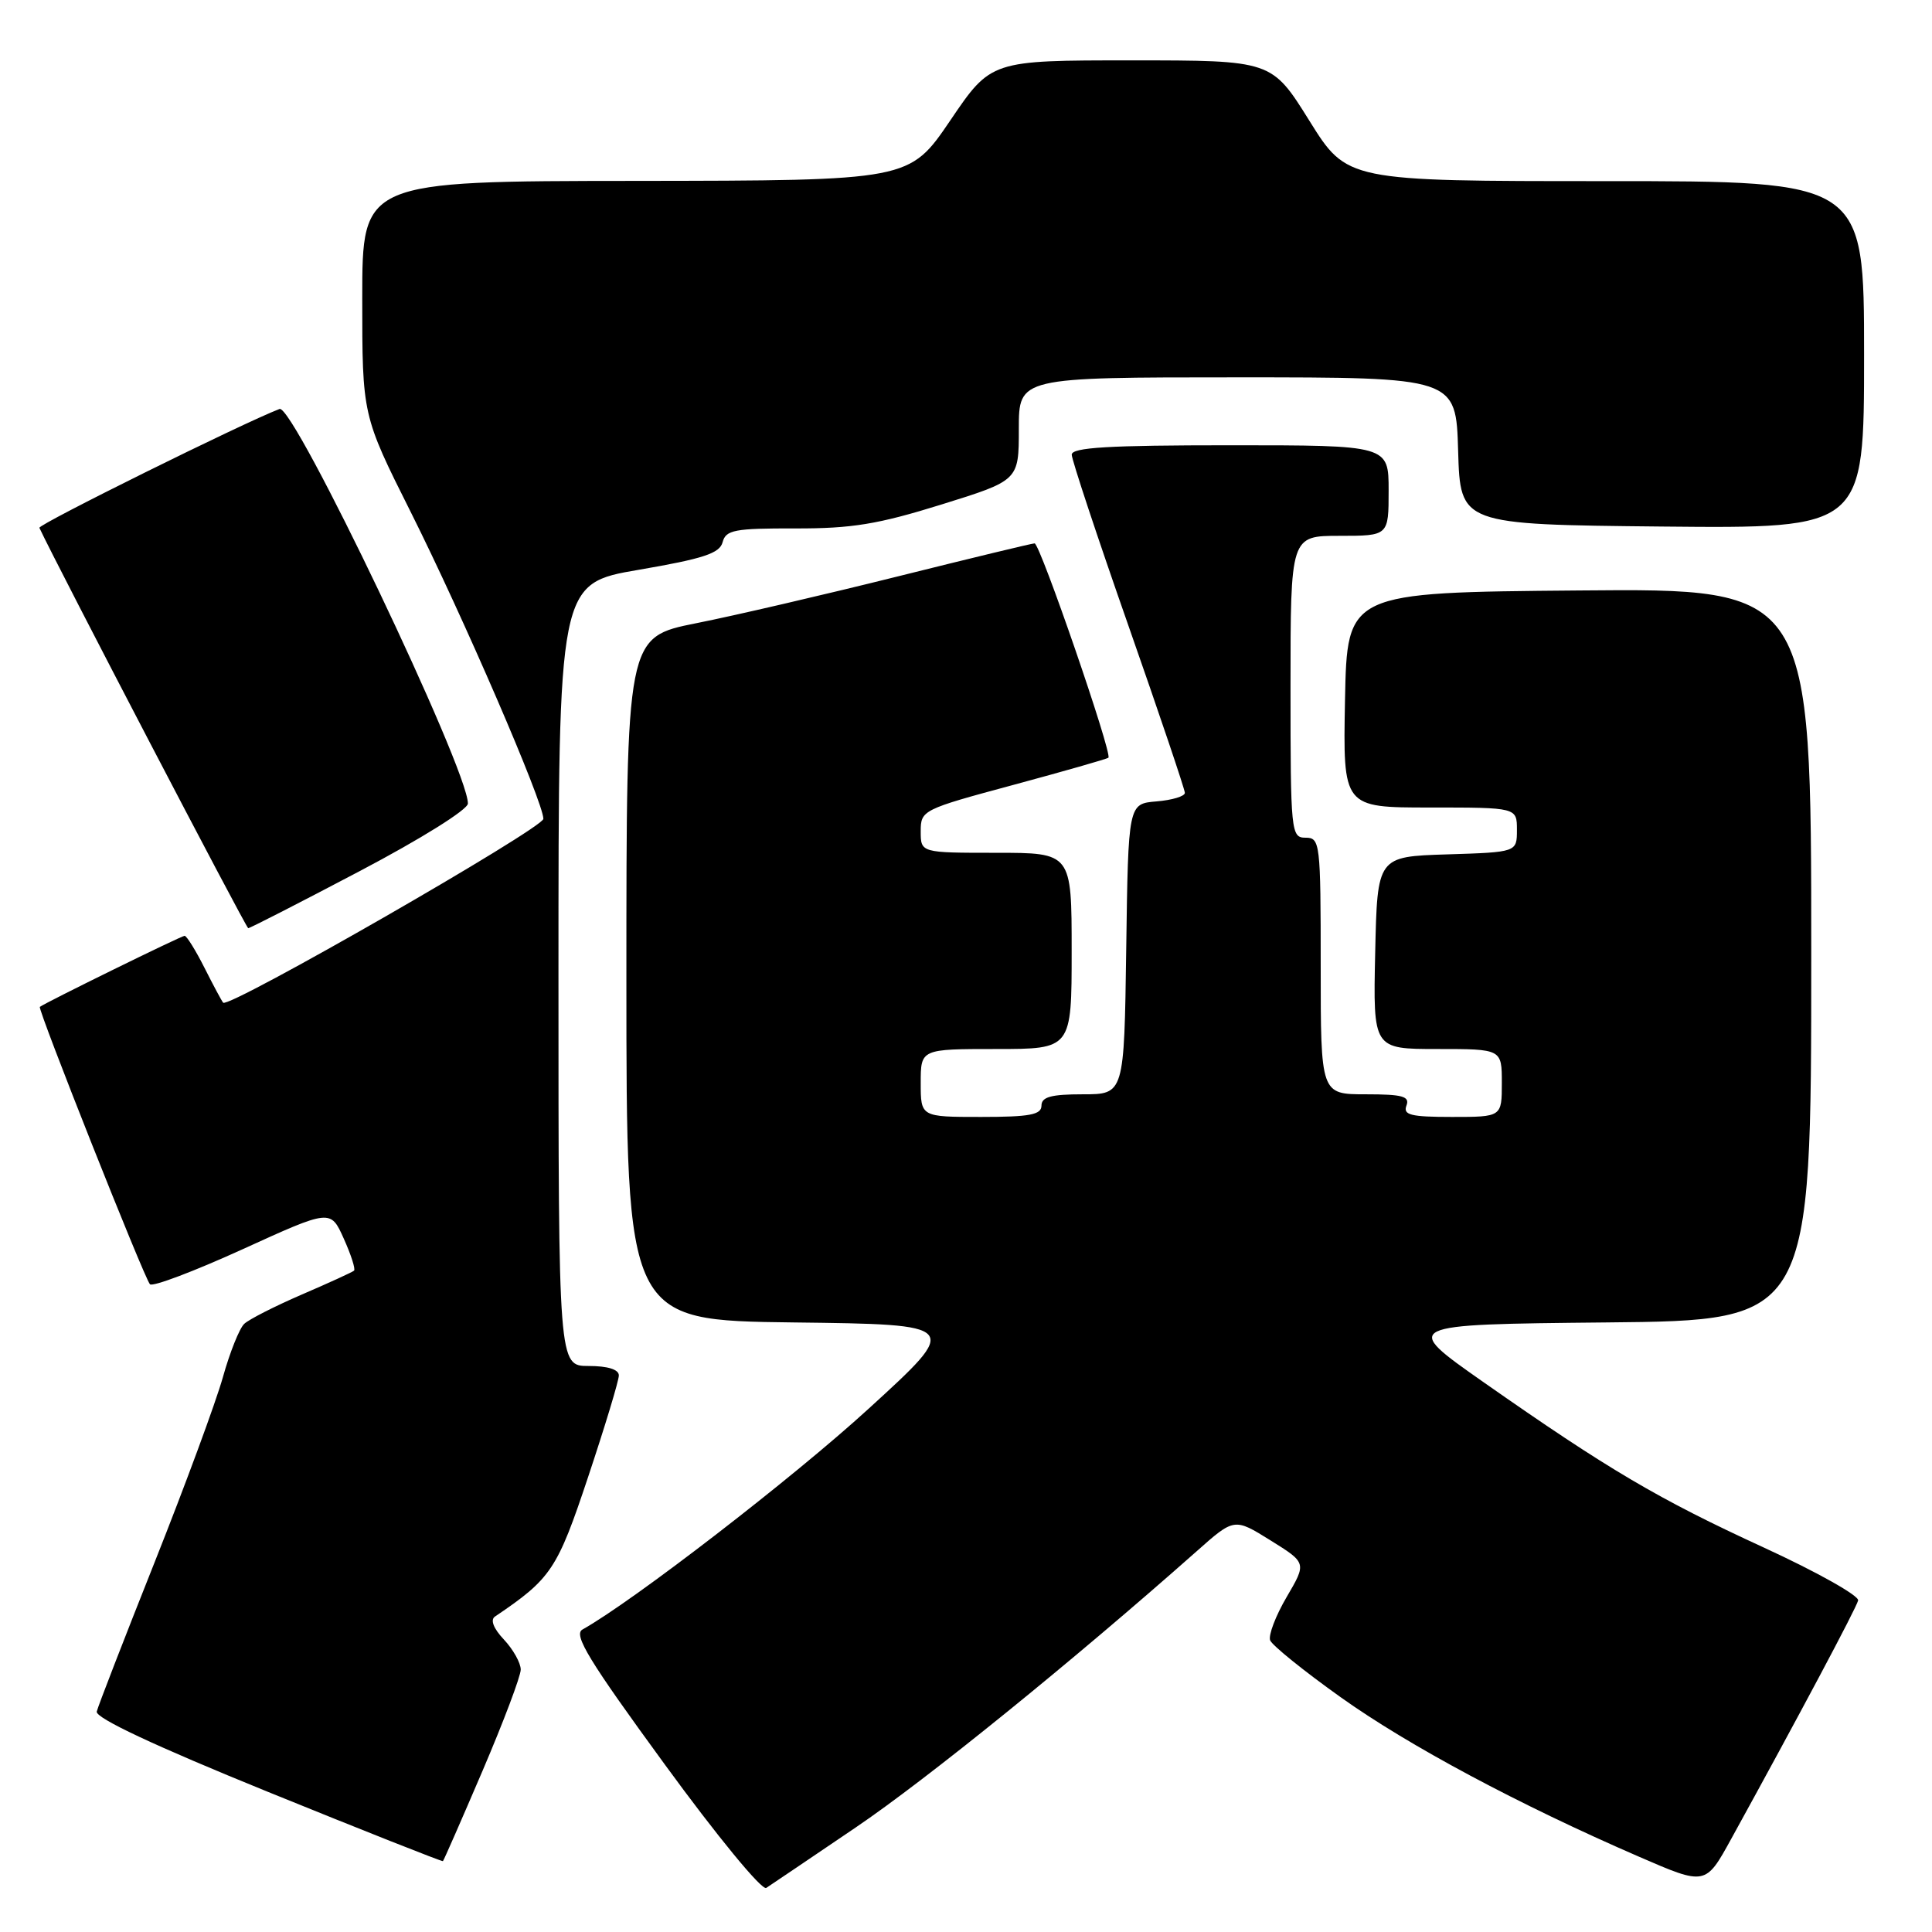 <?xml version="1.0" encoding="UTF-8" standalone="no"?>
<!DOCTYPE svg PUBLIC "-//W3C//DTD SVG 1.1//EN" "http://www.w3.org/Graphics/SVG/1.1/DTD/svg11.dtd" >
<svg xmlns="http://www.w3.org/2000/svg" xmlns:xlink="http://www.w3.org/1999/xlink" version="1.1" viewBox="0 0 256 256">
 <g >
 <path fill="currentColor"
d=" M 113.37 242.16 C 122.78 235.79 142.16 220.08 158.53 205.58 C 163.55 201.12 163.55 201.12 168.35 204.11 C 173.14 207.09 173.14 207.09 170.49 211.61 C 169.03 214.10 168.05 216.68 168.30 217.35 C 168.56 218.02 172.76 221.41 177.63 224.88 C 186.63 231.30 201.25 239.12 217.19 246.03 C 225.99 249.85 225.99 249.85 229.39 243.67 C 238.25 227.58 245.96 213.11 246.21 212.07 C 246.37 211.45 240.75 208.29 233.72 205.06 C 219.75 198.64 213.10 194.72 196.58 183.15 C 185.67 175.50 185.67 175.50 212.83 175.23 C 240.00 174.97 240.00 174.97 240.00 126.47 C 240.00 77.97 240.00 77.97 209.25 78.24 C 178.50 78.50 178.50 78.50 178.22 92.75 C 177.95 107.00 177.95 107.00 189.47 107.00 C 201.00 107.00 201.00 107.00 201.00 109.96 C 201.00 112.92 201.00 112.92 191.75 113.21 C 182.50 113.50 182.50 113.50 182.22 126.25 C 181.94 139.00 181.94 139.00 190.47 139.00 C 199.00 139.00 199.00 139.00 199.00 143.50 C 199.00 148.00 199.00 148.00 192.39 148.00 C 186.93 148.00 185.89 147.74 186.36 146.50 C 186.83 145.27 185.86 145.00 180.97 145.00 C 175.00 145.00 175.00 145.00 175.00 128.00 C 175.00 111.67 174.92 111.00 173.00 111.00 C 171.07 111.00 171.00 110.33 171.00 91.00 C 171.00 71.00 171.00 71.00 177.50 71.00 C 184.00 71.00 184.00 71.00 184.00 65.00 C 184.00 59.00 184.00 59.00 163.00 59.00 C 146.86 59.00 142.00 59.29 142.01 60.25 C 142.02 60.94 145.39 71.12 149.51 82.87 C 153.63 94.63 157.00 104.61 157.00 105.06 C 157.00 105.51 155.31 106.02 153.25 106.19 C 149.50 106.50 149.50 106.50 149.23 125.75 C 148.96 145.00 148.96 145.00 143.48 145.00 C 139.28 145.00 138.00 145.35 138.00 146.50 C 138.00 147.71 136.44 148.00 130.00 148.00 C 122.00 148.00 122.00 148.00 122.00 143.50 C 122.00 139.00 122.00 139.00 132.00 139.00 C 142.00 139.00 142.00 139.00 142.00 126.00 C 142.00 113.00 142.00 113.00 132.00 113.00 C 122.00 113.00 122.00 113.00 122.00 110.15 C 122.00 107.36 122.23 107.25 134.25 104.01 C 140.99 102.19 146.67 100.57 146.87 100.40 C 147.43 99.93 137.81 72.00 137.09 72.00 C 136.75 72.00 128.61 73.97 118.99 76.37 C 109.37 78.77 97.34 81.57 92.25 82.58 C 83.00 84.43 83.00 84.43 83.00 129.70 C 83.00 174.96 83.00 174.96 105.16 175.23 C 127.32 175.50 127.32 175.50 115.11 186.65 C 105.13 195.78 83.87 212.18 77.18 215.92 C 75.94 216.61 78.03 220.03 88.08 233.79 C 95.00 243.28 100.95 250.52 101.53 250.16 C 102.09 249.79 107.42 246.20 113.37 242.16 Z  M 63.94 234.64 C 66.72 228.14 69.00 222.10 69.00 221.23 C 69.00 220.35 68.00 218.56 66.78 217.26 C 65.39 215.79 64.94 214.63 65.59 214.20 C 73.05 209.16 73.84 207.98 77.94 195.67 C 80.17 188.98 82.00 182.94 82.00 182.25 C 82.00 181.46 80.53 181.00 78.00 181.00 C 74.00 181.00 74.00 181.00 74.00 129.16 C 74.00 77.32 74.00 77.32 84.64 75.50 C 93.21 74.03 95.37 73.32 95.75 71.84 C 96.18 70.22 97.33 70.00 105.37 70.02 C 112.86 70.04 116.34 69.47 124.75 66.85 C 135.00 63.66 135.00 63.66 135.00 56.83 C 135.00 50.00 135.00 50.00 163.96 50.00 C 192.93 50.00 192.93 50.00 193.21 59.75 C 193.50 69.50 193.50 69.50 220.25 69.77 C 247.00 70.03 247.00 70.03 247.00 47.02 C 247.00 24.00 247.00 24.00 212.74 24.00 C 178.49 24.00 178.49 24.00 173.50 16.00 C 168.51 8.00 168.51 8.00 149.91 8.00 C 131.31 8.00 131.31 8.00 125.91 15.97 C 120.50 23.93 120.50 23.93 84.25 23.97 C 48.00 24.00 48.00 24.00 48.00 39.51 C 48.00 55.03 48.00 55.03 54.43 67.86 C 61.35 81.67 72.00 106.30 72.00 108.50 C 72.00 109.73 30.30 133.68 29.57 132.86 C 29.39 132.66 28.28 130.59 27.10 128.25 C 25.92 125.91 24.73 124.00 24.46 124.00 C 24.03 124.00 5.87 132.92 5.28 133.42 C 4.96 133.69 19.12 169.38 19.87 170.17 C 20.22 170.54 25.74 168.45 32.15 165.53 C 43.80 160.22 43.80 160.22 45.55 164.12 C 46.52 166.27 47.13 168.18 46.91 168.37 C 46.68 168.57 43.58 169.99 40.00 171.53 C 36.42 173.08 32.99 174.82 32.36 175.42 C 31.73 176.01 30.45 179.20 29.53 182.50 C 28.60 185.80 24.54 196.82 20.49 207.00 C 16.44 217.18 12.99 226.08 12.82 226.79 C 12.61 227.63 20.49 231.33 35.50 237.43 C 48.15 242.57 58.59 246.70 58.69 246.61 C 58.80 246.52 61.16 241.13 63.94 234.64 Z  M 47.64 115.44 C 55.78 111.16 62.00 107.27 62.00 106.47 C 62.00 101.89 38.89 53.48 37.04 54.19 C 32.14 56.07 5.02 69.50 5.22 69.94 C 7.52 74.88 32.61 122.98 32.89 122.99 C 33.10 123.00 39.74 119.60 47.64 115.44 Z "/>
</g>
</svg>